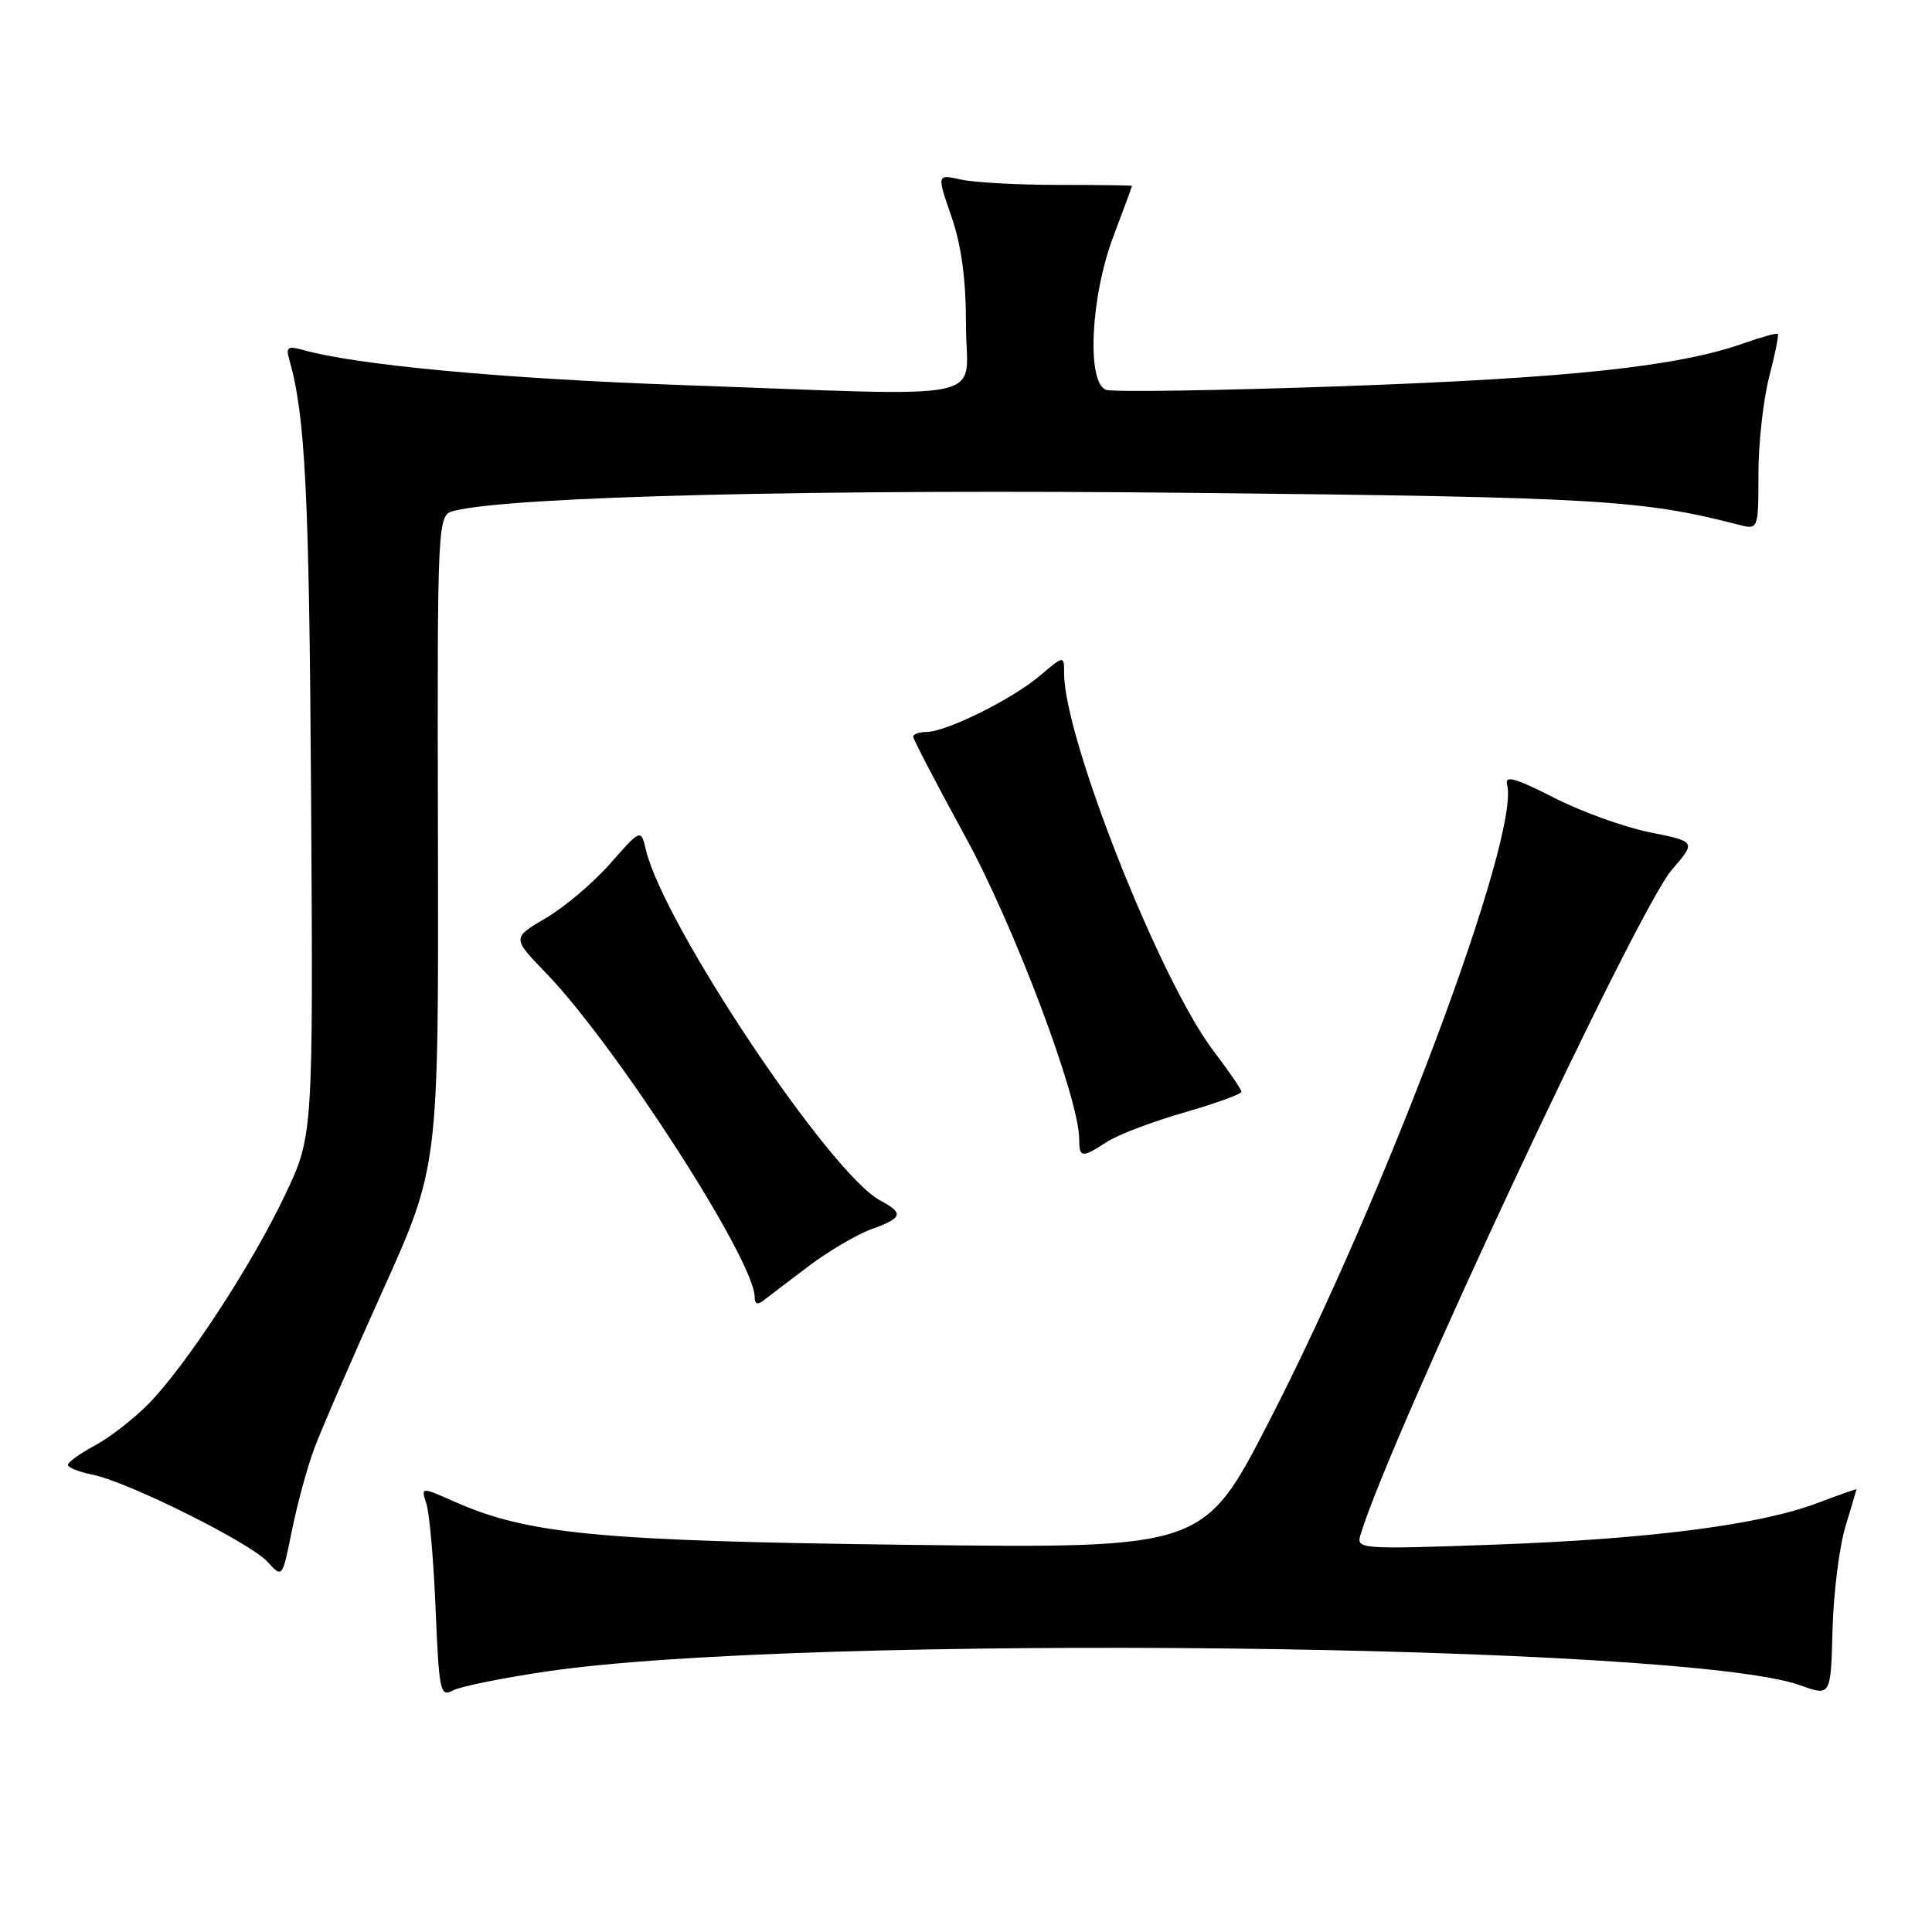 <?xml version="1.0" encoding="UTF-8" standalone="no"?>
<!DOCTYPE svg PUBLIC "-//W3C//DTD SVG 1.1//EN" "http://www.w3.org/Graphics/SVG/1.1/DTD/svg11.dtd" >
<svg xmlns="http://www.w3.org/2000/svg" xmlns:xlink="http://www.w3.org/1999/xlink" version="1.1" viewBox="0 0 256 256">
 <g >
 <path fill="currentColor"
d=" M 72.67 221.44 C 106.90 216.47 223.12 217.77 238.54 223.31 C 242.59 224.77 242.59 224.77 242.82 215.94 C 242.95 211.09 243.72 204.96 244.52 202.31 C 245.32 199.67 245.98 197.43 245.99 197.35 C 246.00 197.26 243.69 198.07 240.88 199.14 C 233.21 202.05 218.65 203.93 198.09 204.67 C 180.27 205.31 179.70 205.27 180.26 203.41 C 184.09 190.64 216.85 120.67 221.53 115.25 C 224.75 111.52 224.75 111.52 218.63 110.29 C 215.26 109.62 209.52 107.55 205.89 105.69 C 200.74 103.07 199.37 102.69 199.70 103.98 C 201.46 110.67 183.74 158.06 168.16 188.34 C 159.50 205.17 159.50 205.17 120.50 204.70 C 79.32 204.19 70.01 203.31 60.20 198.97 C 55.77 197.01 55.77 197.01 56.50 199.26 C 56.91 200.49 57.46 206.78 57.72 213.23 C 58.18 224.16 58.33 224.89 60.02 223.99 C 61.02 223.46 66.71 222.31 72.67 221.44 Z  M 41.62 192.00 C 42.53 189.53 46.62 180.09 50.70 171.04 C 58.12 154.58 58.12 154.58 58.03 111.41 C 57.94 68.23 57.94 68.23 60.22 67.67 C 68.05 65.76 108.54 64.78 158.29 65.31 C 211.43 65.87 217.64 66.23 230.25 69.50 C 233.00 70.22 233.00 70.22 233.00 62.83 C 233.00 58.76 233.64 52.98 234.42 49.97 C 235.20 46.96 235.72 44.38 235.57 44.24 C 235.43 44.10 233.35 44.67 230.95 45.52 C 222.32 48.56 208.05 50.09 178.29 51.16 C 161.67 51.75 147.38 51.98 146.54 51.65 C 143.97 50.67 144.51 39.35 147.50 31.40 C 148.88 27.75 150.00 24.70 150.00 24.63 C 150.00 24.56 145.61 24.50 140.25 24.50 C 134.89 24.50 129.07 24.18 127.32 23.79 C 124.13 23.08 124.13 23.08 126.07 28.69 C 127.41 32.59 128.00 37.02 128.00 43.16 C 128.00 53.46 132.58 52.52 89.99 51.01 C 66.55 50.17 47.32 48.38 40.14 46.37 C 38.15 45.81 37.86 46.01 38.32 47.60 C 40.46 55.06 40.97 65.33 41.22 105.50 C 41.50 150.50 41.50 150.50 37.75 158.38 C 33.36 167.64 24.60 181.01 19.65 186.05 C 17.73 188.00 14.55 190.47 12.58 191.53 C 10.61 192.59 9.00 193.75 9.00 194.10 C 9.00 194.46 10.46 195.04 12.25 195.40 C 16.92 196.33 33.17 204.42 35.46 206.96 C 37.41 209.11 37.41 209.11 38.68 202.80 C 39.38 199.34 40.70 194.47 41.62 192.00 Z  M 107.23 167.71 C 109.84 165.75 113.55 163.57 115.48 162.87 C 119.63 161.37 119.81 160.77 116.62 159.06 C 109.99 155.52 88.00 122.61 85.60 112.66 C 84.92 109.81 84.92 109.81 80.86 114.42 C 78.63 116.96 74.79 120.21 72.33 121.65 C 67.85 124.28 67.85 124.28 72.31 128.89 C 81.63 138.53 100.00 167.04 100.00 171.87 C 100.00 172.83 100.38 172.95 101.25 172.26 C 101.94 171.72 104.63 169.67 107.23 167.71 Z  M 146.64 151.32 C 148.05 150.39 152.65 148.64 156.85 147.43 C 161.06 146.22 164.50 144.97 164.50 144.67 C 164.50 144.37 162.83 141.93 160.80 139.26 C 153.74 130.00 141.00 97.81 141.00 89.22 C 141.00 86.82 141.00 86.82 137.75 89.57 C 134.07 92.68 125.38 96.98 122.75 96.99 C 121.79 97.00 121.00 97.28 121.00 97.61 C 121.00 97.95 124.11 103.91 127.91 110.86 C 134.44 122.80 143.00 145.55 143.00 150.96 C 143.00 153.43 143.35 153.47 146.64 151.32 Z "/>
</g>
</svg>